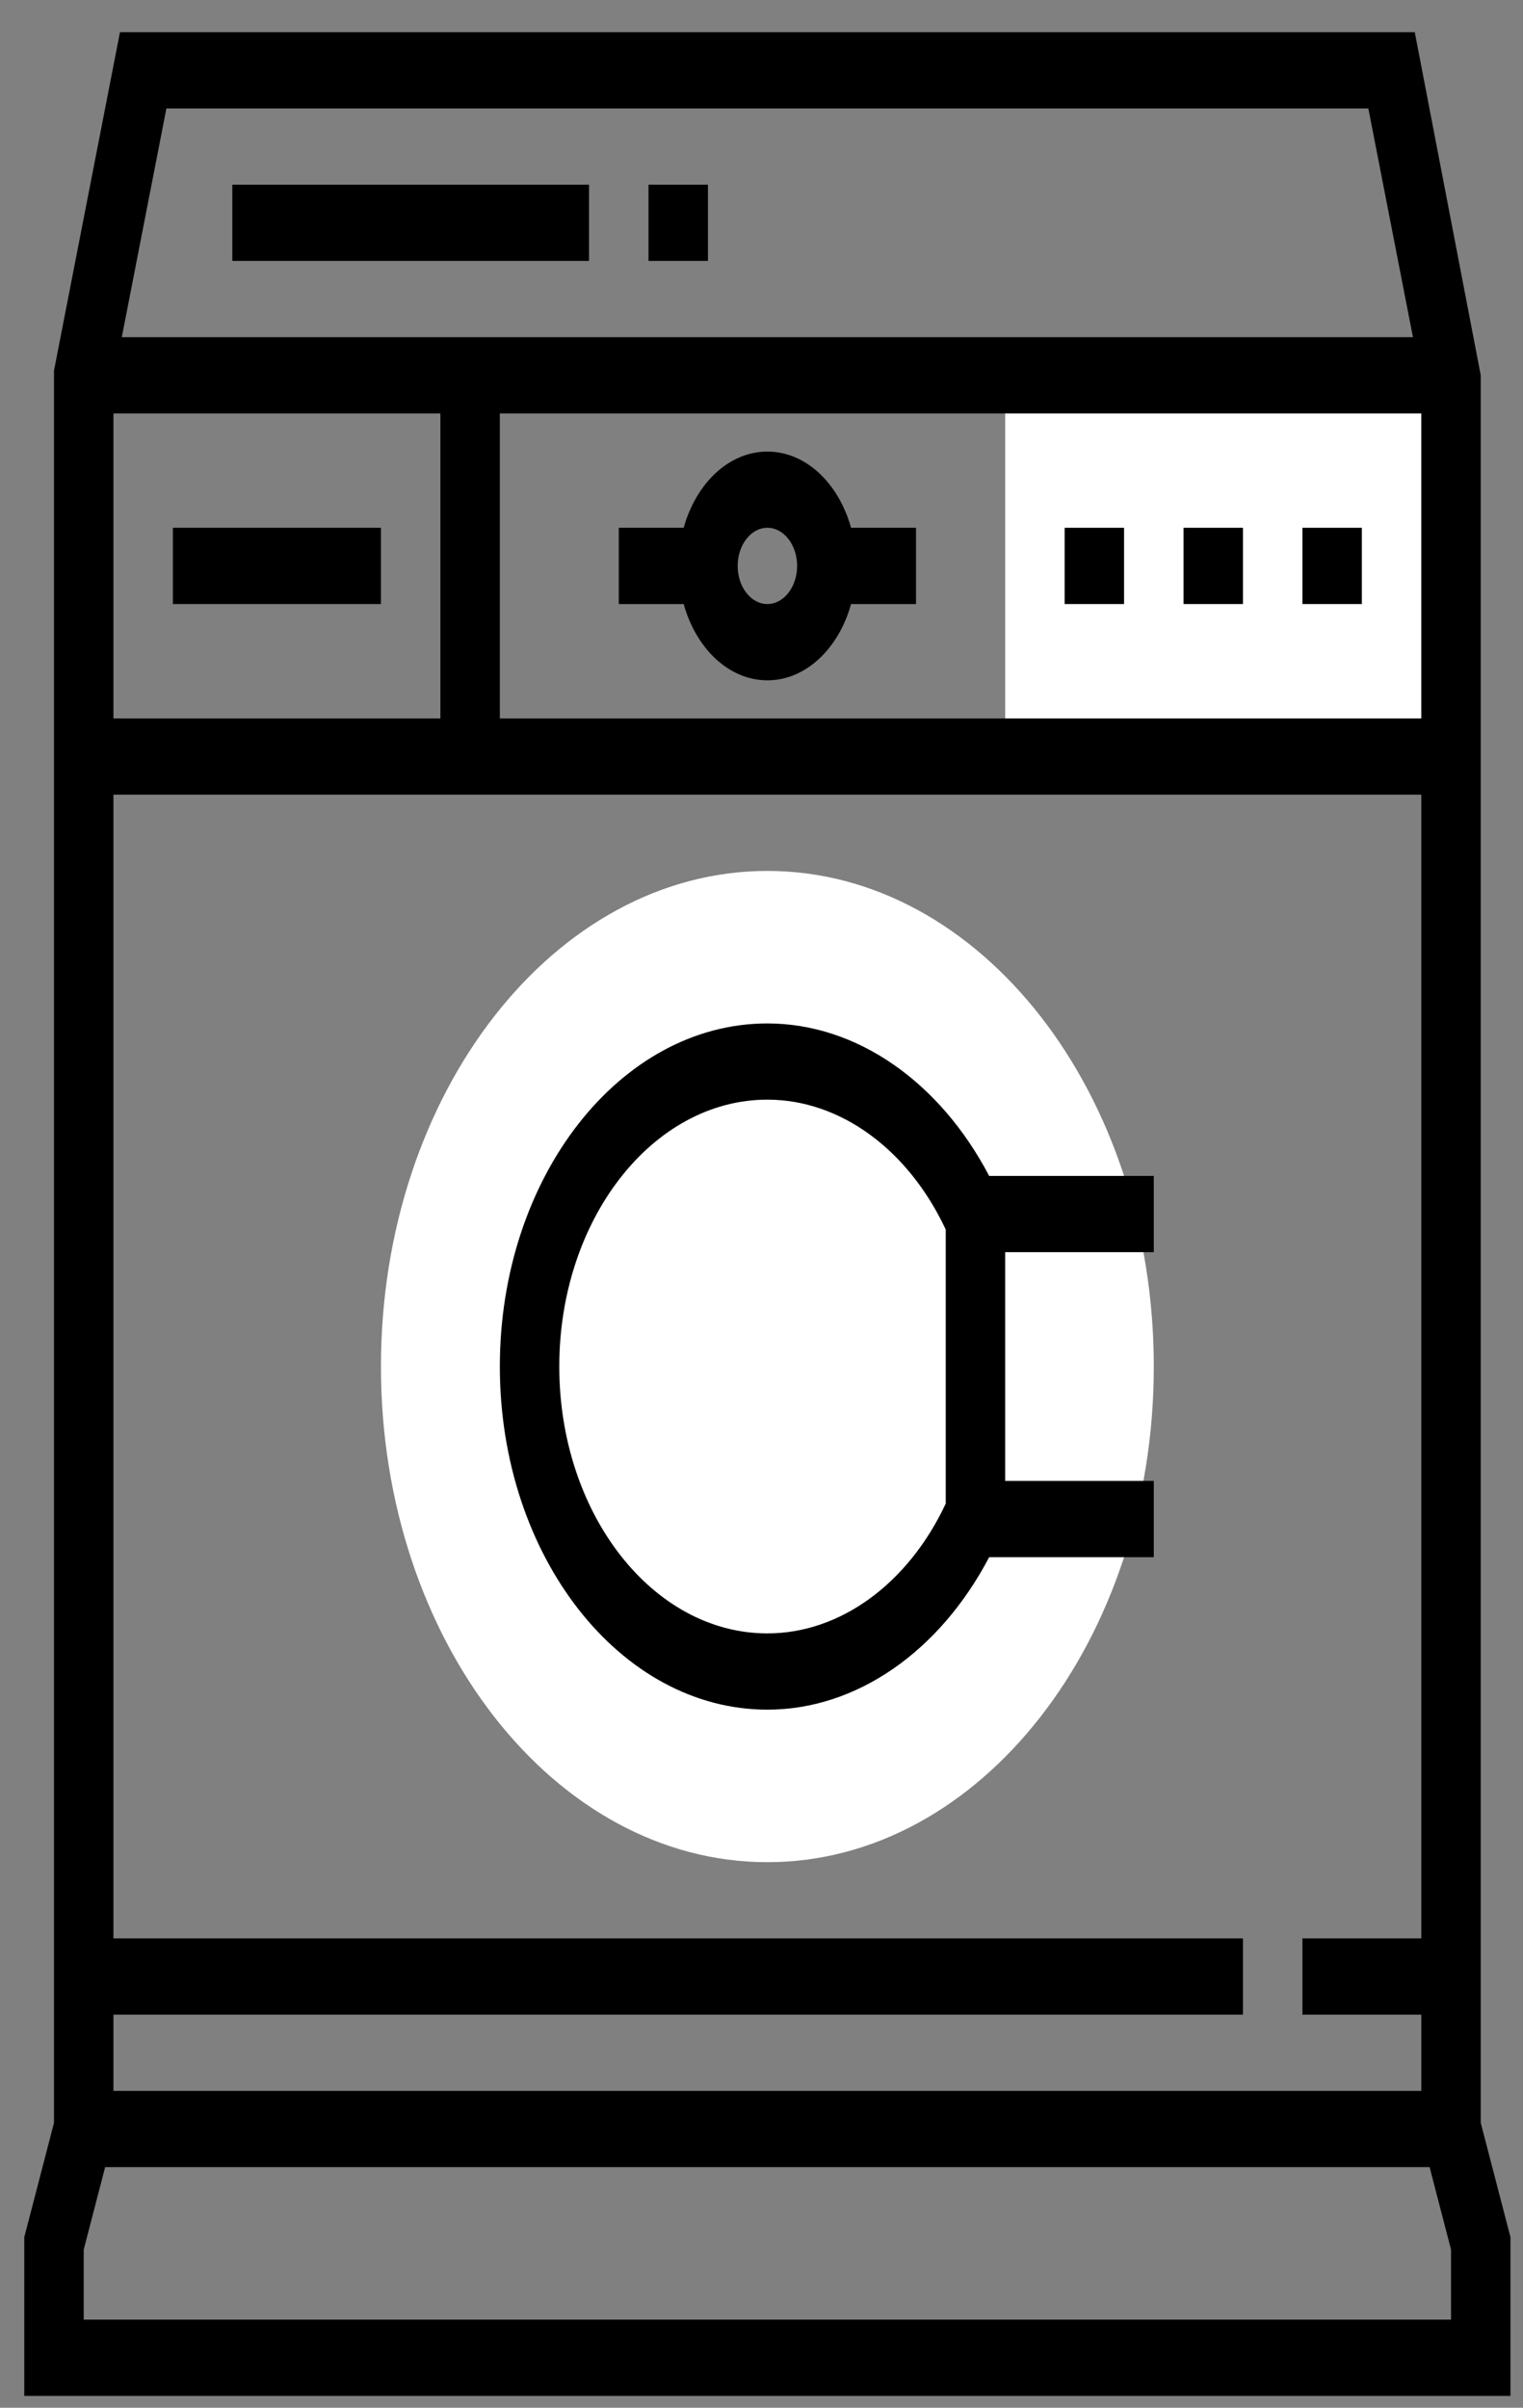 <svg width="31" height="49" viewBox="0 0 31 49" fill="none" xmlns="http://www.w3.org/2000/svg">
<rect x="0" y="0" width="31" height="49" fill="#808080" stroke="none"/>
<path d="M29.535 7.638H20.46V15.397H29.535V7.638Z" fill="white"/>
<path d="M15.62 37.897C11.283 37.897 7.754 33.372 7.754 27.81C7.754 22.249 11.283 17.724 15.62 17.724C19.956 17.724 23.485 22.249 23.485 27.81C23.485 33.372 19.956 37.897 15.62 37.897Z" fill="white"/>
<path d="M30.14 43.202V7.638L28.797 0.655H2.442L1.099 7.543V43.202L0.494 45.529V48.759H30.745V45.529L30.14 43.202ZM2.309 39.448V16.172H28.93V39.448H26.51V41H28.93V42.552H2.309V41H25.3V39.448H2.309ZM8.964 8.414V14.621H2.309V8.414H8.964ZM28.93 14.621H10.174V8.414H28.93V14.621ZM27.852 2.207L28.76 6.862H2.479L3.387 2.207H27.852ZM29.535 47.207H1.704V45.781L2.14 44.103H29.099L29.535 45.781V47.207Z" fill="black"/>
<path d="M15.62 20.828C12.617 20.828 10.174 23.96 10.174 27.81C10.174 31.661 12.617 34.793 15.62 34.793C17.435 34.793 19.127 33.609 20.134 31.69H23.485V30.138H20.46V25.483H23.485V23.931H20.134C19.127 22.012 17.435 20.828 15.62 20.828ZM15.62 33.241C13.284 33.241 11.384 30.804 11.384 27.81C11.384 24.816 13.284 22.379 15.62 22.379C17.104 22.379 18.486 23.392 19.25 25.022V30.6C18.486 32.229 17.104 33.241 15.62 33.241Z" fill="black"/>
<path d="M12.595 12.293H13.916C14.166 13.194 14.832 13.845 15.62 13.845C16.407 13.845 17.073 13.194 17.323 12.293H18.645V10.741H17.323C17.073 9.841 16.407 9.19 15.62 9.19C14.832 9.19 14.166 9.841 13.916 10.741H12.595V12.293ZM15.62 10.741C15.953 10.741 16.225 11.089 16.225 11.517C16.225 11.945 15.953 12.293 15.62 12.293C15.286 12.293 15.015 11.945 15.015 11.517C15.015 11.089 15.286 10.741 15.62 10.741Z" fill="black"/>
<path d="M22.88 10.741H21.67V12.293H22.88V10.741Z" fill="black"/>
<path d="M25.3 10.741H24.09V12.293H25.3V10.741Z" fill="black"/>
<path d="M27.72 10.741H26.51V12.293H27.72V10.741Z" fill="black"/>
<path d="M11.989 3.759H4.729V5.31H11.989V3.759Z" fill="black"/>
<path d="M14.41 3.759H13.2V5.31H14.41V3.759Z" fill="black"/>
<path d="M7.754 10.741H3.519V12.293H7.754V10.741Z" fill="black"/>
</svg>
